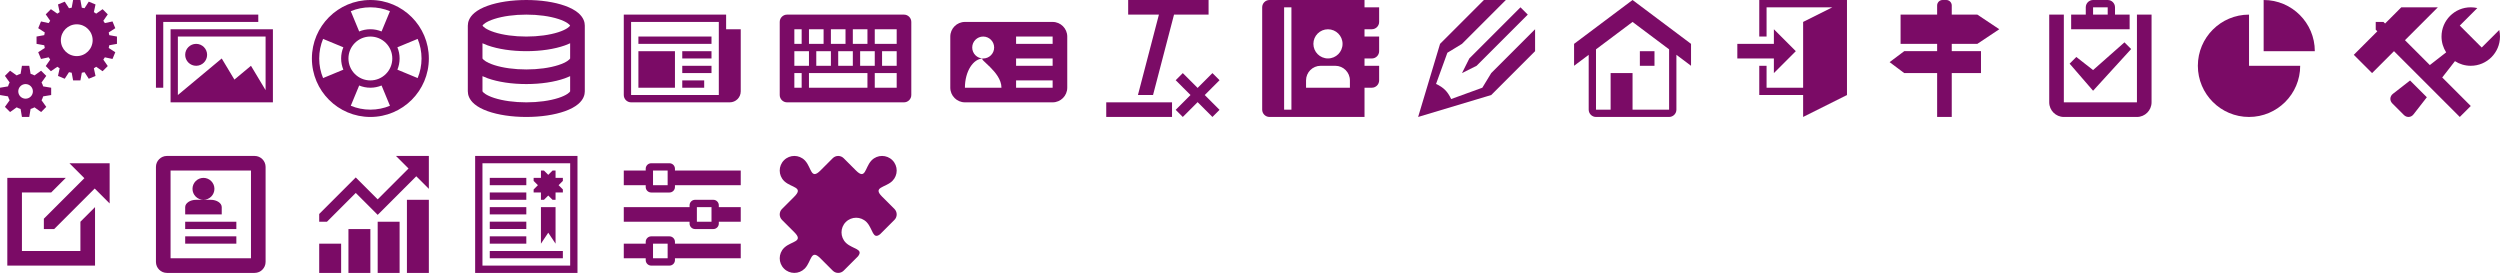 <?xml version="1.0" encoding="utf-8"?>
<!-- Generated by IcoMoon.io -->
<!DOCTYPE svg PUBLIC "-//W3C//DTD SVG 1.1//EN" "http://www.w3.org/Graphics/SVG/1.1/DTD/svg11.dtd">
<svg version="1.1" xmlns="http://www.w3.org/2000/svg" xmlns:xlink="http://www.w3.org/1999/xlink" width="1026" height="112" viewBox="0 0 1026 112">
<g transform="translate(0 0)">
	<path d="M17.049 33.846l1.936-2.71-2.121-2.121-2.71 1.936c-0.503-0.281-1.041-0.505-1.606-0.665l-0.548-3.285h-3l-0.547 3.285c-0.565 0.16-1.104 0.384-1.606 0.665l-2.71-1.936-2.121 2.121 1.936 2.71c-0.281 0.503-0.505 1.041-0.665 1.606l-3.285 0.548v3l3.285 0.548c0.16 0.565 0.384 1.104 0.665 1.606l-1.936 2.71 2.121 2.121 2.71-1.936c0.503 0.281 1.041 0.505 1.606 0.665l0.548 3.285h3l0.548-3.285c0.565-0.16 1.104-0.384 1.606-0.665l2.71 1.936 2.121-2.121-1.936-2.71c0.281-0.503 0.505-1.041 0.665-1.606l3.285-0.547v-3l-3.285-0.548c-0.16-0.565-0.384-1.104-0.665-1.606zM10.5 40.5c-1.657 0-3-1.343-3-3s1.343-3 3-3 3 1.343 3 3-1.343 3-3 3zM48 18v-3l-3.159-0.574c-0.058-0.377-0.133-0.749-0.221-1.115l2.698-1.739-1.148-2.772-3.138 0.678c-0.198-0.324-0.409-0.638-0.632-0.944l1.828-2.641-2.121-2.121-2.641 1.828c-0.305-0.223-0.62-0.435-0.944-0.633l0.678-3.138-2.772-1.148-1.739 2.698c-0.366-0.089-0.738-0.163-1.115-0.221l-0.574-3.159h-3l-0.574 3.159c-0.377 0.058-0.749 0.133-1.115 0.221l-1.739-2.698-2.772 1.148 0.678 3.138c-0.324 0.198-0.638 0.409-0.944 0.633l-2.641-1.828-2.121 2.121 1.828 2.641c-0.223 0.305-0.435 0.62-0.633 0.944l-3.138-0.678-1.148 2.772 2.698 1.739c-0.089 0.366-0.163 0.738-0.221 1.115l-3.159 0.574v3l3.159 0.574c0.058 0.377 0.133 0.749 0.221 1.115l-2.698 1.739 1.148 2.772 3.138-0.678c0.198 0.324 0.409 0.638 0.633 0.944l-1.828 2.641 2.121 2.121 2.641-1.828c0.305 0.223 0.62 0.435 0.944 0.632l-0.678 3.138 2.772 1.148 1.739-2.698c0.366 0.089 0.738 0.163 1.115 0.221l0.574 3.159h3l0.574-3.159c0.377-0.058 0.749-0.133 1.115-0.221l1.739 2.698 2.772-1.148-0.678-3.138c0.324-0.198 0.638-0.409 0.944-0.632l2.641 1.828 2.121-2.121-1.828-2.641c0.223-0.305 0.435-0.62 0.632-0.944l3.138 0.678 1.148-2.772-2.698-1.739c0.089-0.366 0.163-0.738 0.221-1.115l3.159-0.574zM31.5 23.025c-3.604 0-6.525-2.921-6.525-6.525s2.921-6.525 6.525-6.525 6.525 2.921 6.525 6.525c0 3.604-2.921 6.525-6.525 6.525z" fill="#7b0b66" />
</g>
<g transform="translate(64 0)">
	<path d="M6 12v30h42v-30h-42zM45 37l-6-10-6.8 5.667-5.2-8.667-18 15v-24h36v22zM12 22.5c0-2.485 2.015-4.5 4.5-4.5s4.5 2.015 4.5 4.5c0 2.485-2.015 4.5-4.5 4.5-2.485 0-4.5-2.015-4.5-4.5zM42 6h-42v30h3v-27h39z" fill="#7b0b66" />
</g>
<g transform="translate(128 0)">
	<path d="M24 0c-13.255 0-24 10.745-24 24s10.745 24 24 24 24-10.745 24-24-10.745-24-24-24zM15 24c0-4.971 4.029-9 9-9s9 4.029 9 9-4.029 9-9 9-9-4.029-9-9zM43.405 32.038v0l-8.317-3.445c0.587-1.415 0.911-2.966 0.911-4.593s-0.324-3.178-0.911-4.593l8.317-3.445c1.027 2.476 1.595 5.19 1.595 8.038s-0.568 5.562-1.595 8.038v0zM32.038 4.595v0 0l-3.445 8.317c-1.415-0.587-2.966-0.911-4.593-0.911s-3.178 0.324-4.593 0.911l-3.445-8.317c2.476-1.027 5.191-1.595 8.038-1.595 2.847 0 5.562 0.568 8.038 1.595zM4.595 15.962l8.317 3.445c-0.587 1.415-0.911 2.966-0.911 4.593s0.324 3.178 0.911 4.593l-8.317 3.445c-1.027-2.476-1.595-5.19-1.595-8.038s0.568-5.562 1.595-8.038zM15.962 43.405l3.445-8.317c1.415 0.587 2.966 0.911 4.593 0.911s3.178-0.324 4.593-0.911l3.445 8.317c-2.476 1.027-5.19 1.595-8.038 1.595-2.847 0-5.562-0.568-8.038-1.595z" fill="#7b0b66" />
</g>
<g transform="translate(192 0)">
	<path d="M48 10.5c0-1.332-0.471-3.317-2.715-5.211-1.333-1.126-3.159-2.107-5.427-2.917-4.282-1.529-9.914-2.371-15.858-2.371s-11.576 0.842-15.858 2.371c-2.268 0.81-4.094 1.791-5.427 2.917-2.244 1.895-2.715 3.88-2.715 5.212h-0.008v27h0.008c0 1.332 0.471 3.317 2.715 5.212 1.333 1.126 3.159 2.107 5.427 2.917 4.282 1.529 9.914 2.371 15.858 2.371s11.576-0.842 15.858-2.371c2.268-0.81 4.094-1.791 5.427-2.917 2.244-1.895 2.715-3.88 2.715-5.212v-27zM10.836 7.792c3.576-1.156 8.25-1.792 13.164-1.792 4.913 0 9.588 0.636 13.164 1.792 3.495 1.13 4.637 2.344 4.82 2.708-0.183 0.364-1.326 1.578-4.82 2.708-3.576 1.156-8.25 1.792-13.164 1.792-4.913 0-9.588-0.636-13.164-1.792-3.495-1.13-4.637-2.344-4.82-2.708 0.183-0.364 1.326-1.578 4.82-2.708zM37.164 40.208c-3.576 1.156-8.25 1.792-13.164 1.792s-9.588-0.636-13.164-1.792c-3.495-1.129-4.637-2.344-4.82-2.708h-0.008v-6.246c0.66 0.31 1.371 0.602 2.134 0.874 4.282 1.529 9.914 2.371 15.858 2.371s11.576-0.842 15.858-2.371c0.759-0.271 1.467-0.562 2.126-0.87v6.242c-0.183 0.364-1.325 1.579-4.82 2.708zM37.164 26.708c-3.576 1.156-8.25 1.792-13.164 1.792s-9.588-0.636-13.164-1.792c-3.495-1.13-4.637-2.344-4.82-2.708h-0.008v-6.246c0.66 0.31 1.371 0.602 2.134 0.874 4.282 1.529 9.914 2.371 15.858 2.371s11.576-0.842 15.858-2.371c0.759-0.271 1.467-0.562 2.126-0.87v6.242c-0.183 0.364-1.325 1.578-4.82 2.708z" fill="#7b0b66" />
</g>
<g transform="translate(256 0)">
	<path d="M42 12v-6h-42v33c0 1.657 1.343 3 3 3h40.5c2.485 0 4.5-2.015 4.5-4.5v-25.5h-6zM39 39h-36v-30h36v30zM6 15h30v3h-30zM24 21h12v3h-12zM24 27h12v3h-12zM24 33h9v3h-9zM6 21h15v15h-15z" fill="#7b0b66" />
</g>
<g transform="translate(320 0)">
	<path d="M51 6h-48c-1.65 0-3 1.35-3 3v30c0 1.65 1.35 3 3 3h48c1.65 0 3-1.35 3-3v-30c0-1.65-1.35-3-3-3zM30 12h6v6h-6v-6zM39 21v6h-6v-6h6zM21 12h6v6h-6v-6zM30 21v6h-6v-6h6zM12 12h6v6h-6v-6zM21 21v6h-6v-6h6zM6 12h3v6h-3v-6zM6 21h6v6h-6v-6zM9 36h-3v-6h3v6zM36 36h-24v-6h24v6zM48 36h-9v-6h9v6zM48 27h-6v-6h6v6zM48 18h-9v-6h9v6z" fill="#7b0b66" />
</g>
<g transform="translate(390 0)">
	<path d="M42 9h-36c-3.3 0-6 2.7-6 6v21c0 3.3 2.7 6 6 6h36c3.3 0 6-2.7 6-6v-21c0-3.3-2.7-6-6-6zM6 36c0-6.627 3.358-12 7.5-12-2.485 0-4.5-2.015-4.5-4.5s2.015-4.5 4.5-4.5 4.5 2.015 4.5 4.5-2.015 4.5-4.5 4.5 7.5 5.373 7.5 12h-15zM42 36h-15v-3h15v3zM42 27h-15v-3h15v3zM42 18h-15v-3h15v3z" fill="#7b0b66" />
</g>
<g transform="translate(454 0)">
	<path d="M0 42h27v6h-27zM42 6h-14.182l-8.614 33h-6.201l8.614-33h-12.616v-6h33zM43.583 48l-6.083-6.083-6.083 6.083-2.917-2.917 6.083-6.083-6.083-6.083 2.917-2.917 6.083 6.083 6.083-6.083 2.917 2.917-6.083 6.083 6.083 6.083z" fill="#7b0b66" />
</g>
<g transform="translate(518 0)">
	<path d="M45 12c1.657 0 3-1.343 3-3v-6h-6v-3h-39c-1.65 0-3 1.35-3 3v42c0 1.65 1.35 3 3 3h39v-12h3c1.657 0 3-1.343 3-3v-6h-6v-3h3c1.657 0 3-1.343 3-3v-6h-6v-3h3zM27 12.015c3.305 0 5.985 2.679 5.985 5.985s-2.679 5.985-5.985 5.985c-3.305 0-5.985-2.679-5.985-5.985s2.679-5.985 5.985-5.985zM12 45h-3v-42h3v42zM36 36h-18v-3c0-3.314 2.686-6 6-6v0h6c3.314 0 6 2.686 6 6v3z" fill="#7b0b66" />
</g>
<g transform="translate(582 0)">
	<path d="M18 30l6-3 21-21-3-3-21 21-3 6zM13.561 40.645c-1.483-3.128-3.078-4.723-6.206-6.206l4.645-12.787 6-3.652 18-18h-9l-18 18-9 30 30-9 18-18v-9l-18 18-3.652 6" fill="#7b0b66" />
</g>
<g transform="translate(646 0)">
	<path d="M24 0l-24 18v9l6-4.5v22.5c0 1.65 1.35 3 3 3h30c1.65 0 3-1.35 3-3v-22.5l6 4.5v-9l-24-18zM39 44.995c-0.002 0.002-0.004 0.004-0.006 0.005h-14.994v-15h-9v15h-5.995c-0.002-0.002-0.004-0.004-0.005-0.005v-24.745l15-11.25 15 11.25v24.745zM27 21h6v6h-6z" fill="#7b0b66" />
</g>
<g transform="translate(710 0)">
	<path d="M18 24h-15v-6h15v-6l9 9-9 9zM48 0v39l-18 9v-9h-18v-12h3v9h15v-27l12-6h-27v12h-3v-15z" fill="#7b0b66" />
</g>
<g transform="translate(774 0)">
	<path d="M37.5 18l9-6-9-6h-10.5v-3.75c0-1.237-1.013-2.25-2.25-2.25h-1.5c-1.237 0-2.25 1.013-2.25 2.25v3.75h-15v12h15v3h-13.5l-6 4.5 6 4.5h13.5v18h6v-18h12v-9h-12v-3h10.5z" fill="#7b0b66" />
</g>
<g transform="translate(838 0)">
	<path d="M21 37.243l-9.621-11.121 2.743-2.743 6.879 5.379 12.879-11.379 2.743 2.743zM38.989 6c0.004 0.003 0.008 0.007 0.011 0.011v35.979c-0.003 0.004-0.007 0.008-0.011 0.011h-29.979c-0.004-0.003-0.008-0.007-0.011-0.011v-35.979c0.003-0.004 0.007-0.008 0.011-0.011h-6.011v36c0 3.3 2.7 6 6 6h30c3.3 0 6-2.7 6-6v-36h-6.011zM30 6v-3c0-1.657-1.343-3-3-3h-6c-1.657 0-3 1.343-3 3v3h-6v6h24v-6h-6zM27 6h-6v-3h6v3z" fill="#7b0b66" />
</g>
<g transform="translate(902 0)">
	<path d="M21 6c-11.598 0-21 9.402-21 21s9.402 21 21 21 21-9.402 21-21h-21v-21zM27 0v21h21c0-11.598-9.402-21-21-21z" fill="#7b0b66" />
</g>
<g transform="translate(966 0)">
	<path d="M23.089 33.026l6.885 6.885-5.469 7.023c-1.002 1.311-2.777 1.428-3.944 0.262l-4.757-4.757c-1.167-1.167-1.049-2.941 0.262-3.944l7.023-5.469zM59.696 12.304l-7.196 7.196-9-9 7.196-7.196c-0.867-0.199-1.769-0.304-2.696-0.304-6.627 0-12 5.373-12 12 0 2.39 0.699 4.617 1.904 6.488l-6.699 5.217-10.205-10.205 13.5-13.5h-15l-6.659 6.659-0.659-0.659h-3.182v3.182l0.659 0.659-9.659 9.659 7.5 7.5 9-9 27 27 4.5-4.5-11.705-11.705 5.217-6.699c1.871 1.205 4.098 1.904 6.488 1.904 6.627 0 12-5.373 12-12 0-0.927-0.105-1.829-0.304-2.696z" fill="#7b0b66" />
</g>
<g transform="translate(0 64)">
	<path d="M33 27l6-6v24h-36v-36h24l-6 6h-12v24h24zM45 3v16.5l-6.129-6.129-16.629 16.629h-4.243v-4.243l16.629-16.629-6.129-6.129z" fill="#7b0b66" />
</g>
<g transform="translate(64 64)">
	<path d="M40.5 0h-36c-2.475 0-4.5 2.025-4.5 4.5v39c0 2.475 2.025 4.5 4.5 4.5h36c2.475 0 4.5-2.025 4.5-4.5v-39c0-2.475-2.025-4.5-4.5-4.5zM39 42h-33v-36h33v36zM12 27h21v3h-21zM12 33h21v3h-21zM15 13.5c0-2.485 2.015-4.5 4.5-4.5s4.5 2.015 4.5 4.5c0 2.485-2.015 4.5-4.5 4.5-2.485 0-4.5-2.015-4.5-4.5zM22.5 18h-6c-2.475 0-4.5 1.35-4.5 3v3h15v-3c0-1.65-2.025-3-4.5-3z" fill="#7b0b66" />
</g>
<g transform="translate(128 64)">
	<path d="M3 36h9v12h-9zM15 30h9v18h-9zM27 27h9v21h-9zM39 18h9v30h-9zM48 0v13.5l-5.159-5.159-15.841 15.841-9-9-11.818 11.818h-3.182v-3.182l15-15 9 9 12.659-12.659-5.159-5.159z" fill="#7b0b66" />
</g>
<g transform="translate(192 64)">
	<path d="M3 0v48h42v-48h-42zM42 45h-36v-42h36v42zM9 9h15v3h-15zM9 15h15v3h-15zM9 21h15v3h-15zM9 26.97h15v3h-15zM9 33h15v3h-15zM9 39h30v3h-30zM36 21v15l-3-4.5-3 4.5v-15zM39 10.243l-1.757 1.757 1.757 1.757v1.243h-3v3h-1.243l-1.757-1.757-1.757 1.757h-1.243v-3h-3v-1.243l1.757-1.757-1.757-1.757v-1.243h3v-3h1.243l1.757 1.757 1.757-1.757h1.243v3h3z" fill="#7b0b66" />
</g>
<g transform="translate(256 64)">
	<path d="M21 6v-0.75c0-1.238-1.013-2.25-2.25-2.25h-7.5c-1.238 0-2.25 1.012-2.25 2.25v0.75h-9v6h9v0.75c0 1.237 1.012 2.25 2.25 2.25h7.5c1.237 0 2.25-1.013 2.25-2.25v-0.75h27v-6h-27zM12 12v-6h6v6h-6zM39 20.25c0-1.237-1.013-2.25-2.25-2.25h-7.5c-1.237 0-2.25 1.013-2.25 2.25v0.75h-27v6h27v0.75c0 1.237 1.013 2.25 2.25 2.25h7.5c1.237 0 2.25-1.013 2.25-2.25v-0.75h9v-6h-9v-0.75zM30 27v-6h6v6h-6zM21 35.25c0-1.237-1.013-2.25-2.25-2.25h-7.5c-1.238 0-2.25 1.013-2.25 2.25v0.75h-9v6h9v0.75c0 1.237 1.012 2.25 2.25 2.25h7.5c1.237 0 2.25-1.013 2.25-2.25v-0.75h27v-6h-27v-0.75zM12 42v-6h6v6h-6z" fill="#7b0b66" />
</g>
<g transform="translate(320 64)">
	<path d="M47.077 21.762l-5.081-5.081c-3.912-3.915 1.096-3.602 4.004-6.21 0.015-0.013 0.029-0.026 0.043-0.040 0.067-0.062 0.134-0.124 0.199-0.189 2.343-2.343 2.343-6.142 0-8.485-2.343-2.343-6.142-2.343-8.485 0-0.065 0.065-0.128 0.132-0.189 0.199-0.013 0.014-0.026 0.029-0.040 0.043-2.609 2.908-2.295 7.918-6.213 4.001l-5.078-5.078c-1.231-1.231-3.244-1.231-4.475 0l-5.076 5.076c-0 0-0.001 0.001-0.001 0.001-3.919 3.919-3.605-1.092-6.214-4-0.013-0.015-0.026-0.029-0.040-0.043-0.062-0.067-0.124-0.134-0.189-0.199-2.343-2.343-6.142-2.343-8.485 0-2.343 2.343-2.343 6.142 0 8.485 0.065 0.065 0.132 0.128 0.199 0.189 0.014 0.013 0.029 0.026 0.043 0.040 2.909 2.609 7.919 2.295 4 6.214-0 0-0.001 0.001-0.001 0.001l-5.076 5.076c-1.231 1.231-1.231 3.244 0 4.475l5.077 5.077c0 0 0 0 0 0 3.919 3.919-1.092 3.605-4 6.214-0.015 0.013-0.029 0.026-0.043 0.040-0.067 0.062-0.134 0.124-0.199 0.189-2.343 2.343-2.343 6.142 0 8.485 2.343 2.343 6.142 2.343 8.485 0 0.065-0.065 0.128-0.132 0.189-0.199 0.013-0.014 0.026-0.029 0.040-0.043 2.609-2.908 2.295-7.918 6.213-4.002l5.078 5.078c1.231 1.23 3.244 1.23 4.475 0l5.898-5.898c2.35-3.021-2.102-2.949-4.777-5.348-0.014-0.013-0.029-0.026-0.043-0.040-0.068-0.062-0.134-0.124-0.199-0.189-2.343-2.343-2.343-6.142 0-8.485 2.343-2.343 6.142-2.343 8.485 0 0.065 0.065 0.128 0.132 0.189 0.199 0.013 0.014 0.026 0.029 0.040 0.043 2.399 2.675 2.327 7.127 5.348 4.777l5.898-5.898c1.231-1.231 1.231-3.244 0-4.475z" fill="#7b0b66" />
</g>
</svg>
